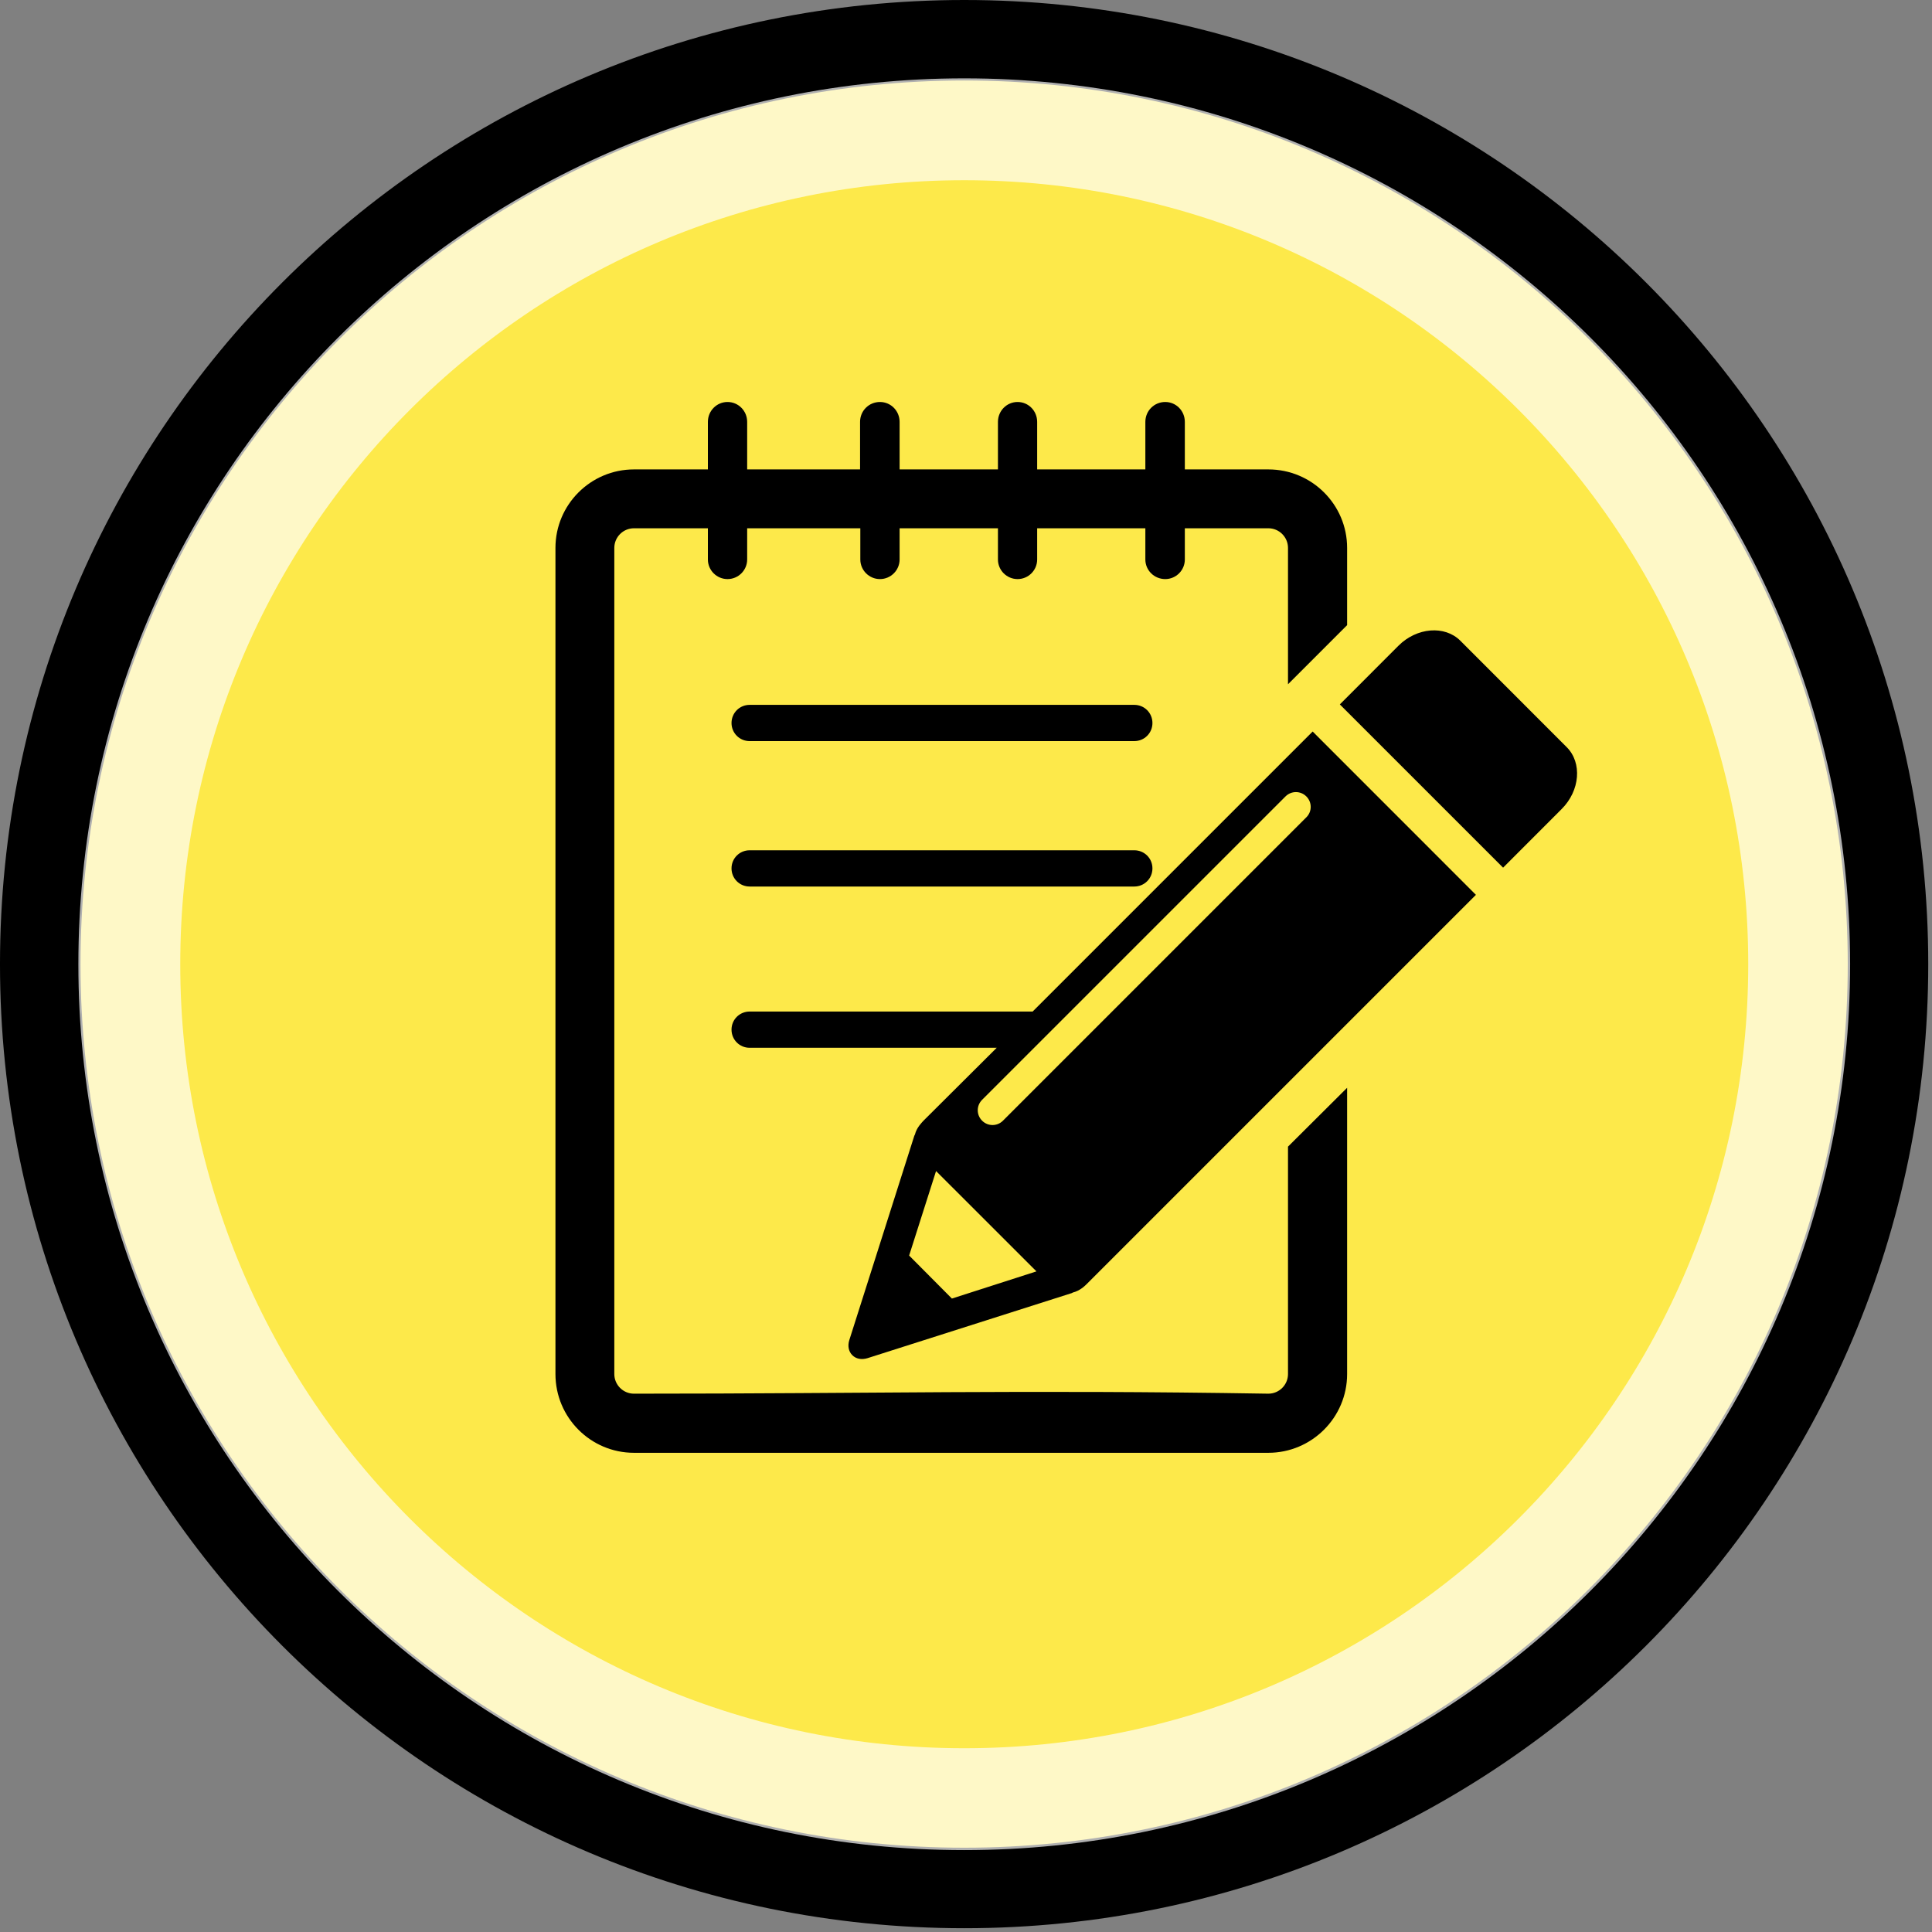 <?xml version="1.0" encoding="UTF-8"?>
<svg xmlns="http://www.w3.org/2000/svg" xmlns:xlink="http://www.w3.org/1999/xlink" width="30px" height="30px" viewBox="0 0 30 30" version="1.1">
<rect x="0" y="0" width="30" height="30" fill="#808080" stroke="none"/>
<defs>
<filter id="alpha" filterUnits="objectBoundingBox" x="0%" y="0%" width="100%" height="100%">
  <feColorMatrix type="matrix" in="SourceGraphic" values="0 0 0 0 1 0 0 0 0 1 0 0 0 0 1 0 0 0 1 0"/>
</filter>
<mask id="mask0">
  <g filter="url(#alpha)">
<rect x="0" y="0" width="30" height="30" style="fill:rgb(0%,0%,0%);fill-opacity:0.8;stroke:none;"/>
  </g>
</mask>
<linearGradient id="linear0" gradientUnits="userSpaceOnUse" x1="14.66" y1="7.024" x2="24.031" y2="34.826" gradientTransform="matrix(0.195,-0.091,0.091,0.195,8.494,10.59)">
<stop offset="0" style="stop-color:rgb(98.824%,97.647%,98.431%);stop-opacity:1;"/>
<stop offset="1" style="stop-color:rgb(98.824%,97.647%,98.431%);stop-opacity:0;"/>
</linearGradient>
<clipPath id="clip1">
  <rect x="0" y="0" width="30" height="30"/>
</clipPath>
<g id="surface5" clip-path="url(#clip1)">
<path style=" stroke:none;fill-rule:nonzero;fill:url(#linear0);" d="M 14.273 10.621 L 15.543 11.195 C 16.508 11.641 16.016 11.406 17.023 11.898 C 14.445 13.113 16.844 13.535 14.254 15.109 L 14.258 14.672 C 14.289 12.164 14.055 15.875 14.273 10.621 Z M 14.273 10.621 "/>
</g>
<radialGradient id="radial0" gradientUnits="userSpaceOnUse" cx="28.935" cy="32.797" fx="28.935" fy="32.797" r="22" gradientTransform="matrix(1.044,-0.209,0.209,1.044,-147.806,553.727)">
<stop offset="0" style="stop-color:rgb(90.196%,81.176%,0%);stop-opacity:1;"/>
<stop offset="1" style="stop-color:rgb(99.216%,91.373%,29.02%);stop-opacity:1;"/>
</radialGradient>
<mask id="mask1">
  <g filter="url(#alpha)">
<rect x="0" y="0" width="30" height="30" style="fill:rgb(0%,0%,0%);fill-opacity:0.69;stroke:none;"/>
  </g>
</mask>
<clipPath id="clip2">
  <rect x="0" y="0" width="30" height="30"/>
</clipPath>
<g id="surface8" clip-path="url(#clip2)">
<path style="fill:none;stroke-width:2.531;stroke-linecap:butt;stroke-linejoin:miter;stroke:rgb(100%,100%,100%);stroke-opacity:1;stroke-miterlimit:4;" d="M -184.969 572.364 C -184.969 583.82 -194.256 593.108 -205.712 593.108 C -217.169 593.108 -226.456 583.82 -226.456 572.364 C -226.456 560.908 -217.169 551.62 -205.712 551.62 C -194.256 551.62 -184.969 560.908 -184.969 572.364 Z M -184.969 572.364 " transform="matrix(0.625,0,0,0.625,143.543,-342.755)"/>
</g>
</defs>
<g id="surface1">
<use xlink:href="#surface5" mask="url(#mask0)"/>
<path style="fill-rule:nonzero;fill:url(#radial0);stroke-width:2;stroke-linecap:butt;stroke-linejoin:miter;stroke:rgb(0%,0%,0%);stroke-opacity:1;stroke-miterlimit:4;" d="M -182.762 572.364 C -182.762 585.039 -193.037 595.314 -205.712 595.314 C -218.394 595.314 -228.669 585.039 -228.669 572.364 C -228.669 559.683 -218.394 549.408 -205.712 549.408 C -193.037 549.408 -182.762 559.683 -182.762 572.364 Z M -182.762 572.364 " transform="matrix(0.625,0,0,0.625,143.543,-342.755)"/>
<use xlink:href="#surface8" mask="url(#mask1)"/>
<path style=" stroke:none;fill-rule:nonzero;fill:rgb(0%,0%,0%);fill-opacity:1;" d="M 24.25 12.562 L 23.34 13.473 L 20.805 10.938 L 21.715 10.027 C 22 9.742 22.434 9.707 22.676 9.949 L 24.328 11.602 C 24.57 11.844 24.535 12.277 24.25 12.562 Z M 20.383 11.359 L 22.918 13.895 L 16.875 19.938 C 16.848 19.965 16.77 20.043 16.66 20.07 C 16.648 20.078 16.637 20.082 16.621 20.086 L 13.469 21.09 C 13.379 21.117 13.293 21.102 13.234 21.043 C 13.176 20.984 13.16 20.898 13.188 20.809 L 14.191 17.656 C 14.195 17.641 14.199 17.629 14.207 17.617 C 14.234 17.508 14.312 17.434 14.34 17.402 L 15.477 16.27 L 11.641 16.27 C 11.484 16.27 11.359 16.145 11.359 15.988 C 11.359 15.832 11.484 15.707 11.641 15.707 L 16.035 15.707 Z M 16.094 19.742 L 14.535 18.184 L 14.117 19.496 L 14.781 20.164 Z M 20.285 12.367 C 20.195 12.277 20.051 12.277 19.961 12.367 L 15.25 17.078 C 15.16 17.168 15.16 17.312 15.25 17.402 C 15.34 17.492 15.484 17.492 15.574 17.402 L 20.285 12.691 C 20.375 12.602 20.375 12.457 20.285 12.367 Z M 20 21.336 C 20 21.504 19.863 21.641 19.695 21.641 C 15.875 21.578 13.508 21.641 9.844 21.641 C 9.676 21.641 9.539 21.504 9.539 21.336 L 9.539 8.508 C 9.539 8.34 9.676 8.203 9.844 8.203 L 10.992 8.203 L 10.992 8.688 C 10.992 8.855 11.129 8.992 11.297 8.992 C 11.465 8.992 11.602 8.855 11.602 8.688 L 11.602 8.203 L 13.359 8.203 L 13.359 8.688 C 13.359 8.855 13.496 8.992 13.664 8.992 C 13.832 8.992 13.969 8.855 13.969 8.688 L 13.969 8.203 L 15.496 8.203 L 15.496 8.688 C 15.496 8.855 15.633 8.992 15.801 8.992 C 15.969 8.992 16.105 8.855 16.105 8.688 L 16.105 8.203 L 17.785 8.203 L 17.785 8.688 C 17.785 8.855 17.922 8.992 18.094 8.992 C 18.262 8.992 18.398 8.855 18.398 8.688 L 18.398 8.203 L 19.695 8.203 C 19.863 8.203 20 8.34 20 8.508 L 20 10.625 L 20.918 9.707 L 20.918 8.508 C 20.918 7.836 20.371 7.289 19.695 7.289 L 18.398 7.289 L 18.398 6.551 C 18.398 6.379 18.262 6.242 18.094 6.242 C 17.922 6.242 17.785 6.379 17.785 6.551 L 17.785 7.289 L 16.105 7.289 L 16.105 6.551 C 16.105 6.379 15.969 6.242 15.801 6.242 C 15.633 6.242 15.496 6.379 15.496 6.551 L 15.496 7.289 L 13.969 7.289 L 13.969 6.551 C 13.969 6.379 13.832 6.242 13.664 6.242 C 13.492 6.242 13.355 6.379 13.355 6.551 L 13.355 7.289 L 11.602 7.289 L 11.602 6.551 C 11.602 6.379 11.465 6.242 11.297 6.242 C 11.129 6.242 10.992 6.379 10.992 6.551 L 10.992 7.289 L 9.844 7.289 C 9.172 7.289 8.625 7.836 8.625 8.508 L 8.625 21.336 C 8.625 22.012 9.172 22.559 9.844 22.559 L 19.695 22.559 C 20.367 22.559 20.918 22.012 20.918 21.336 L 20.918 16.891 L 20 17.805 Z M 17.613 10.945 L 11.641 10.945 C 11.484 10.945 11.359 11.07 11.359 11.227 C 11.359 11.383 11.484 11.508 11.641 11.508 L 17.613 11.508 C 17.77 11.508 17.895 11.383 17.895 11.227 C 17.895 11.07 17.77 10.945 17.613 10.945 Z M 17.613 13.203 L 11.641 13.203 C 11.484 13.203 11.359 13.328 11.359 13.484 C 11.359 13.641 11.484 13.766 11.641 13.766 L 17.613 13.766 C 17.77 13.766 17.895 13.641 17.895 13.484 C 17.895 13.328 17.77 13.203 17.613 13.203 Z M 17.613 13.203 "/>
</g>
</svg>
